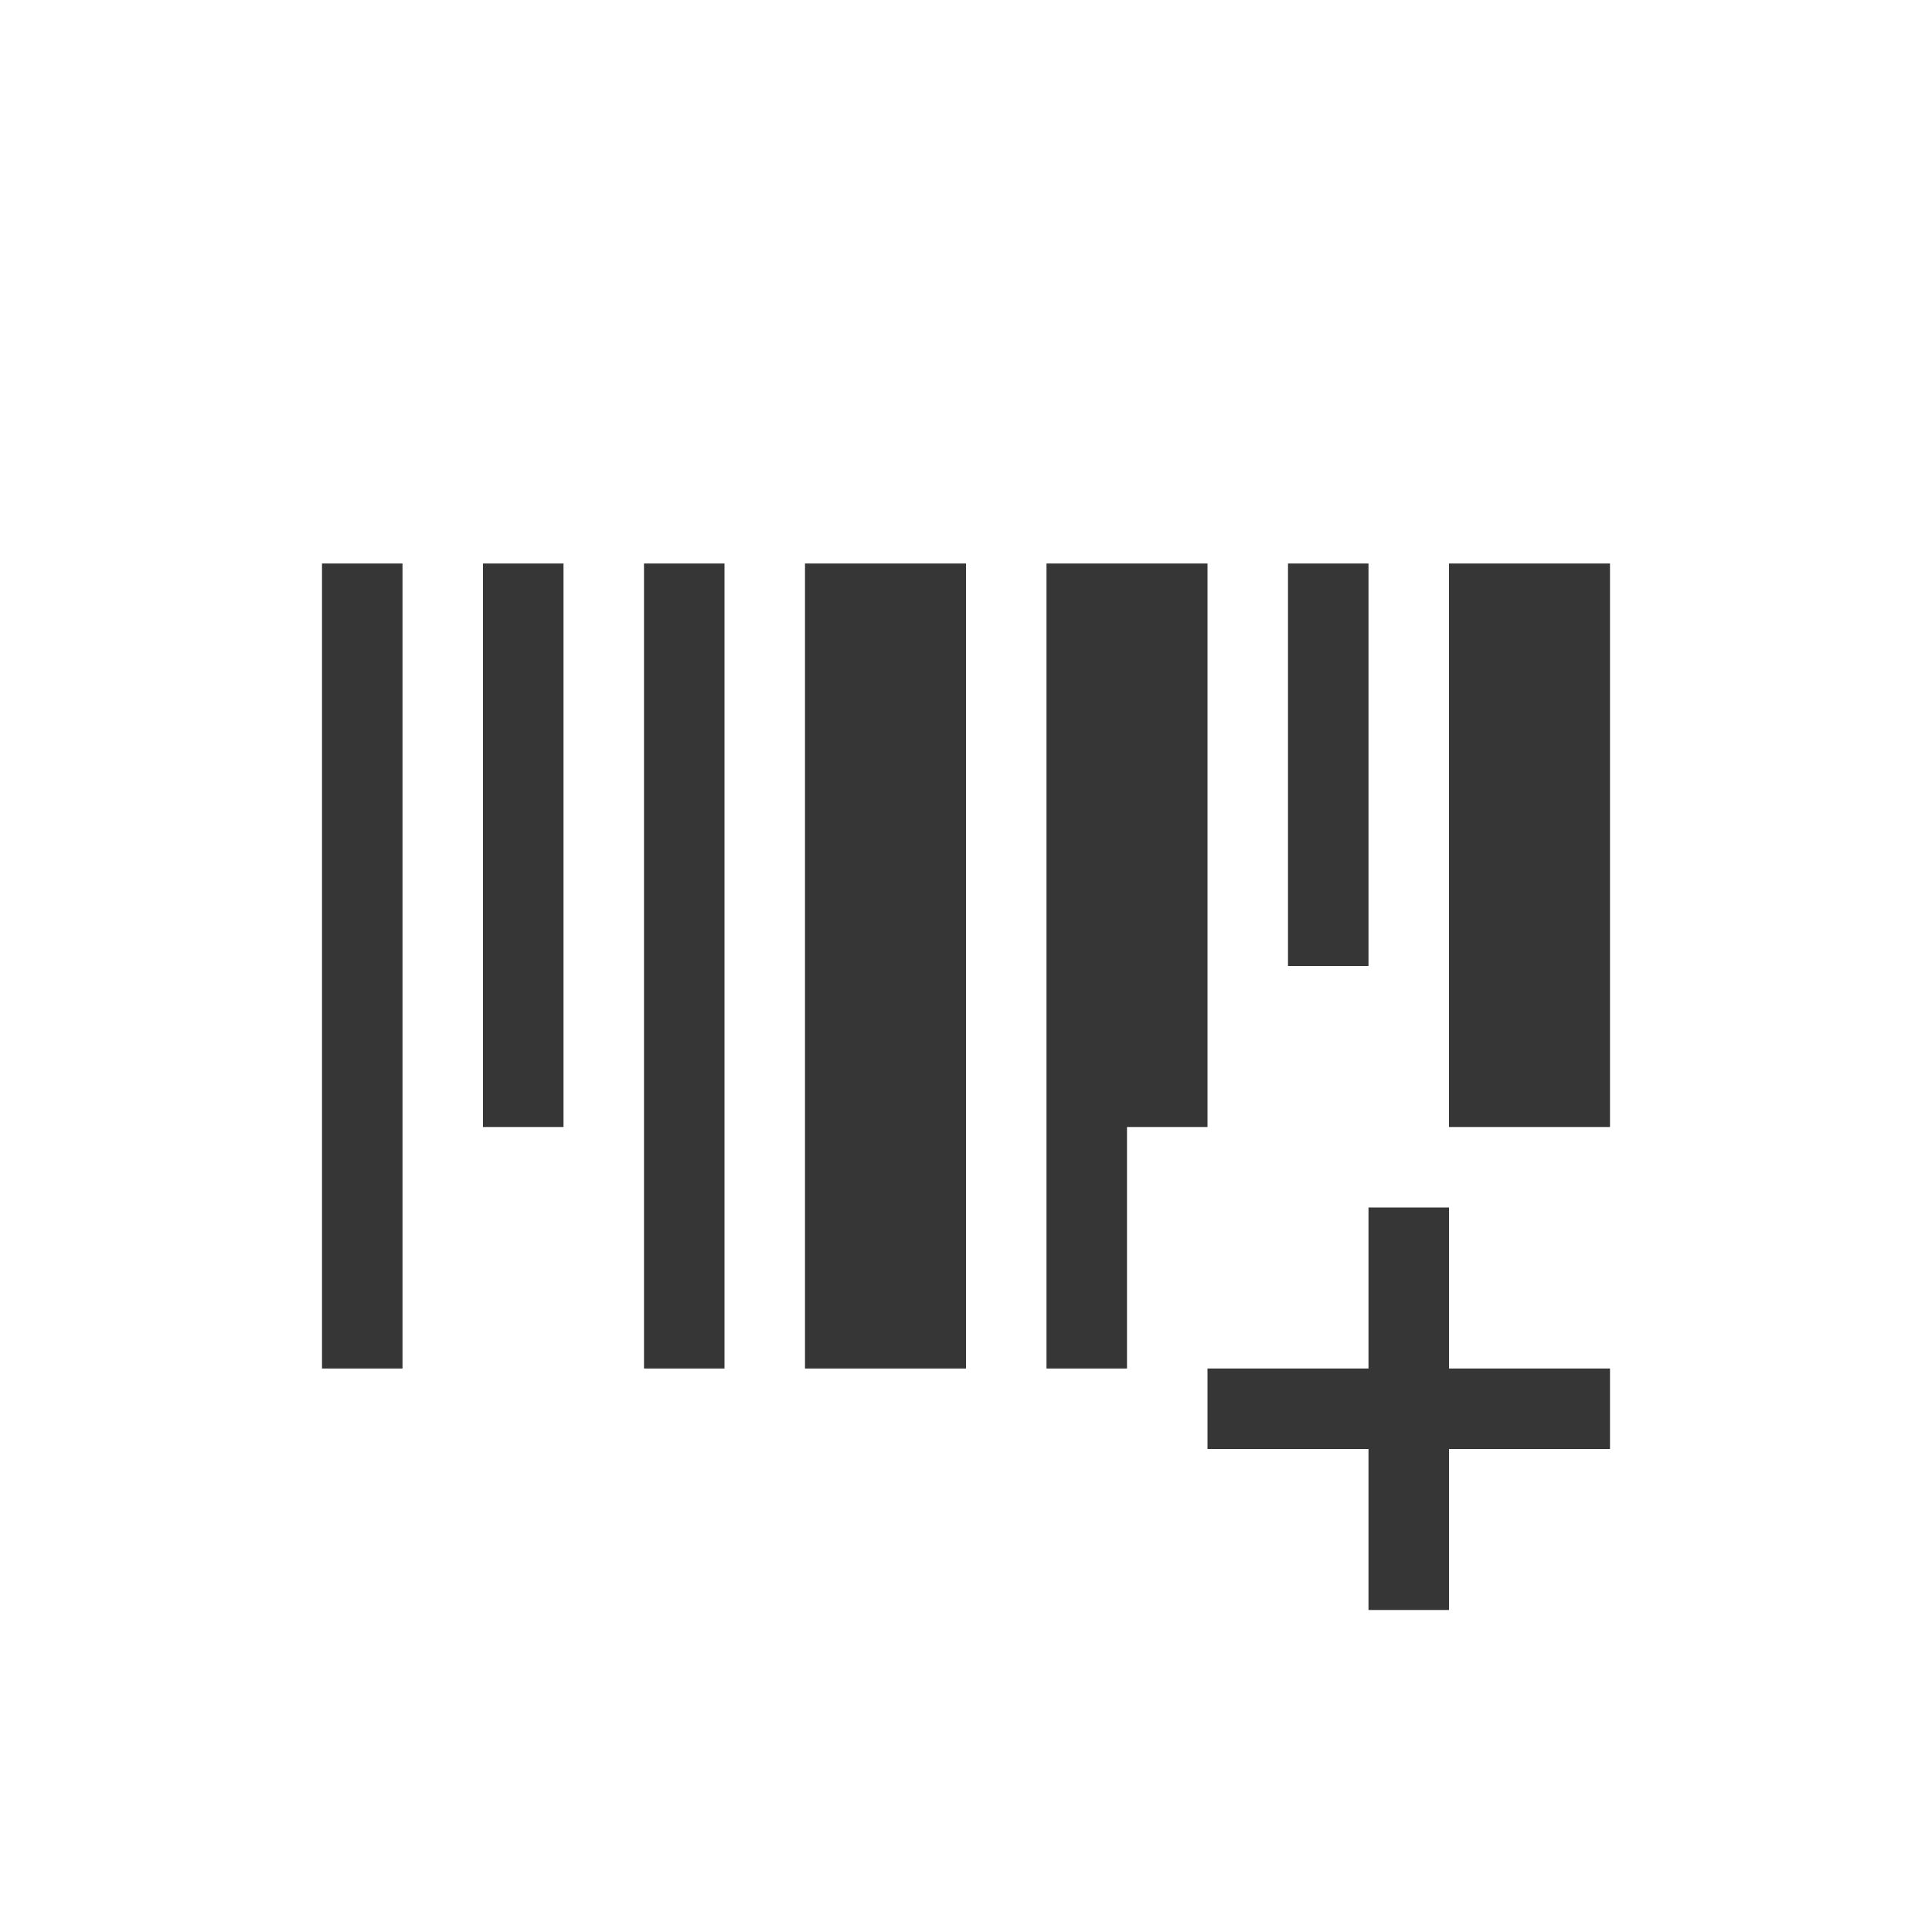 <?xml version="1.0" encoding="UTF-8"?>
<svg viewBox="0 0 24 24" xmlns="http://www.w3.org/2000/svg">
 <defs id="defs3051">
  <style id="current-color-scheme" type="text/css">.ColorScheme-Text {
        color:#363636;
      }</style>
 </defs>
 <path class="ColorScheme-Text" d="m4 7v10h1v-10h-1zm2 0v7h1v-7h-1zm2 0v10h1v-10h-1zm2 0v10h2v-10h-2zm3 0v10h1v-3h1v-7h-2zm3 0v5h1v-5h-1zm2 0v7h2v-7h-2zm-1 8v2h-2v1h2v2h1v-2h2v-1h-2v-2h-1z" fill="currentColor"/>
</svg>
